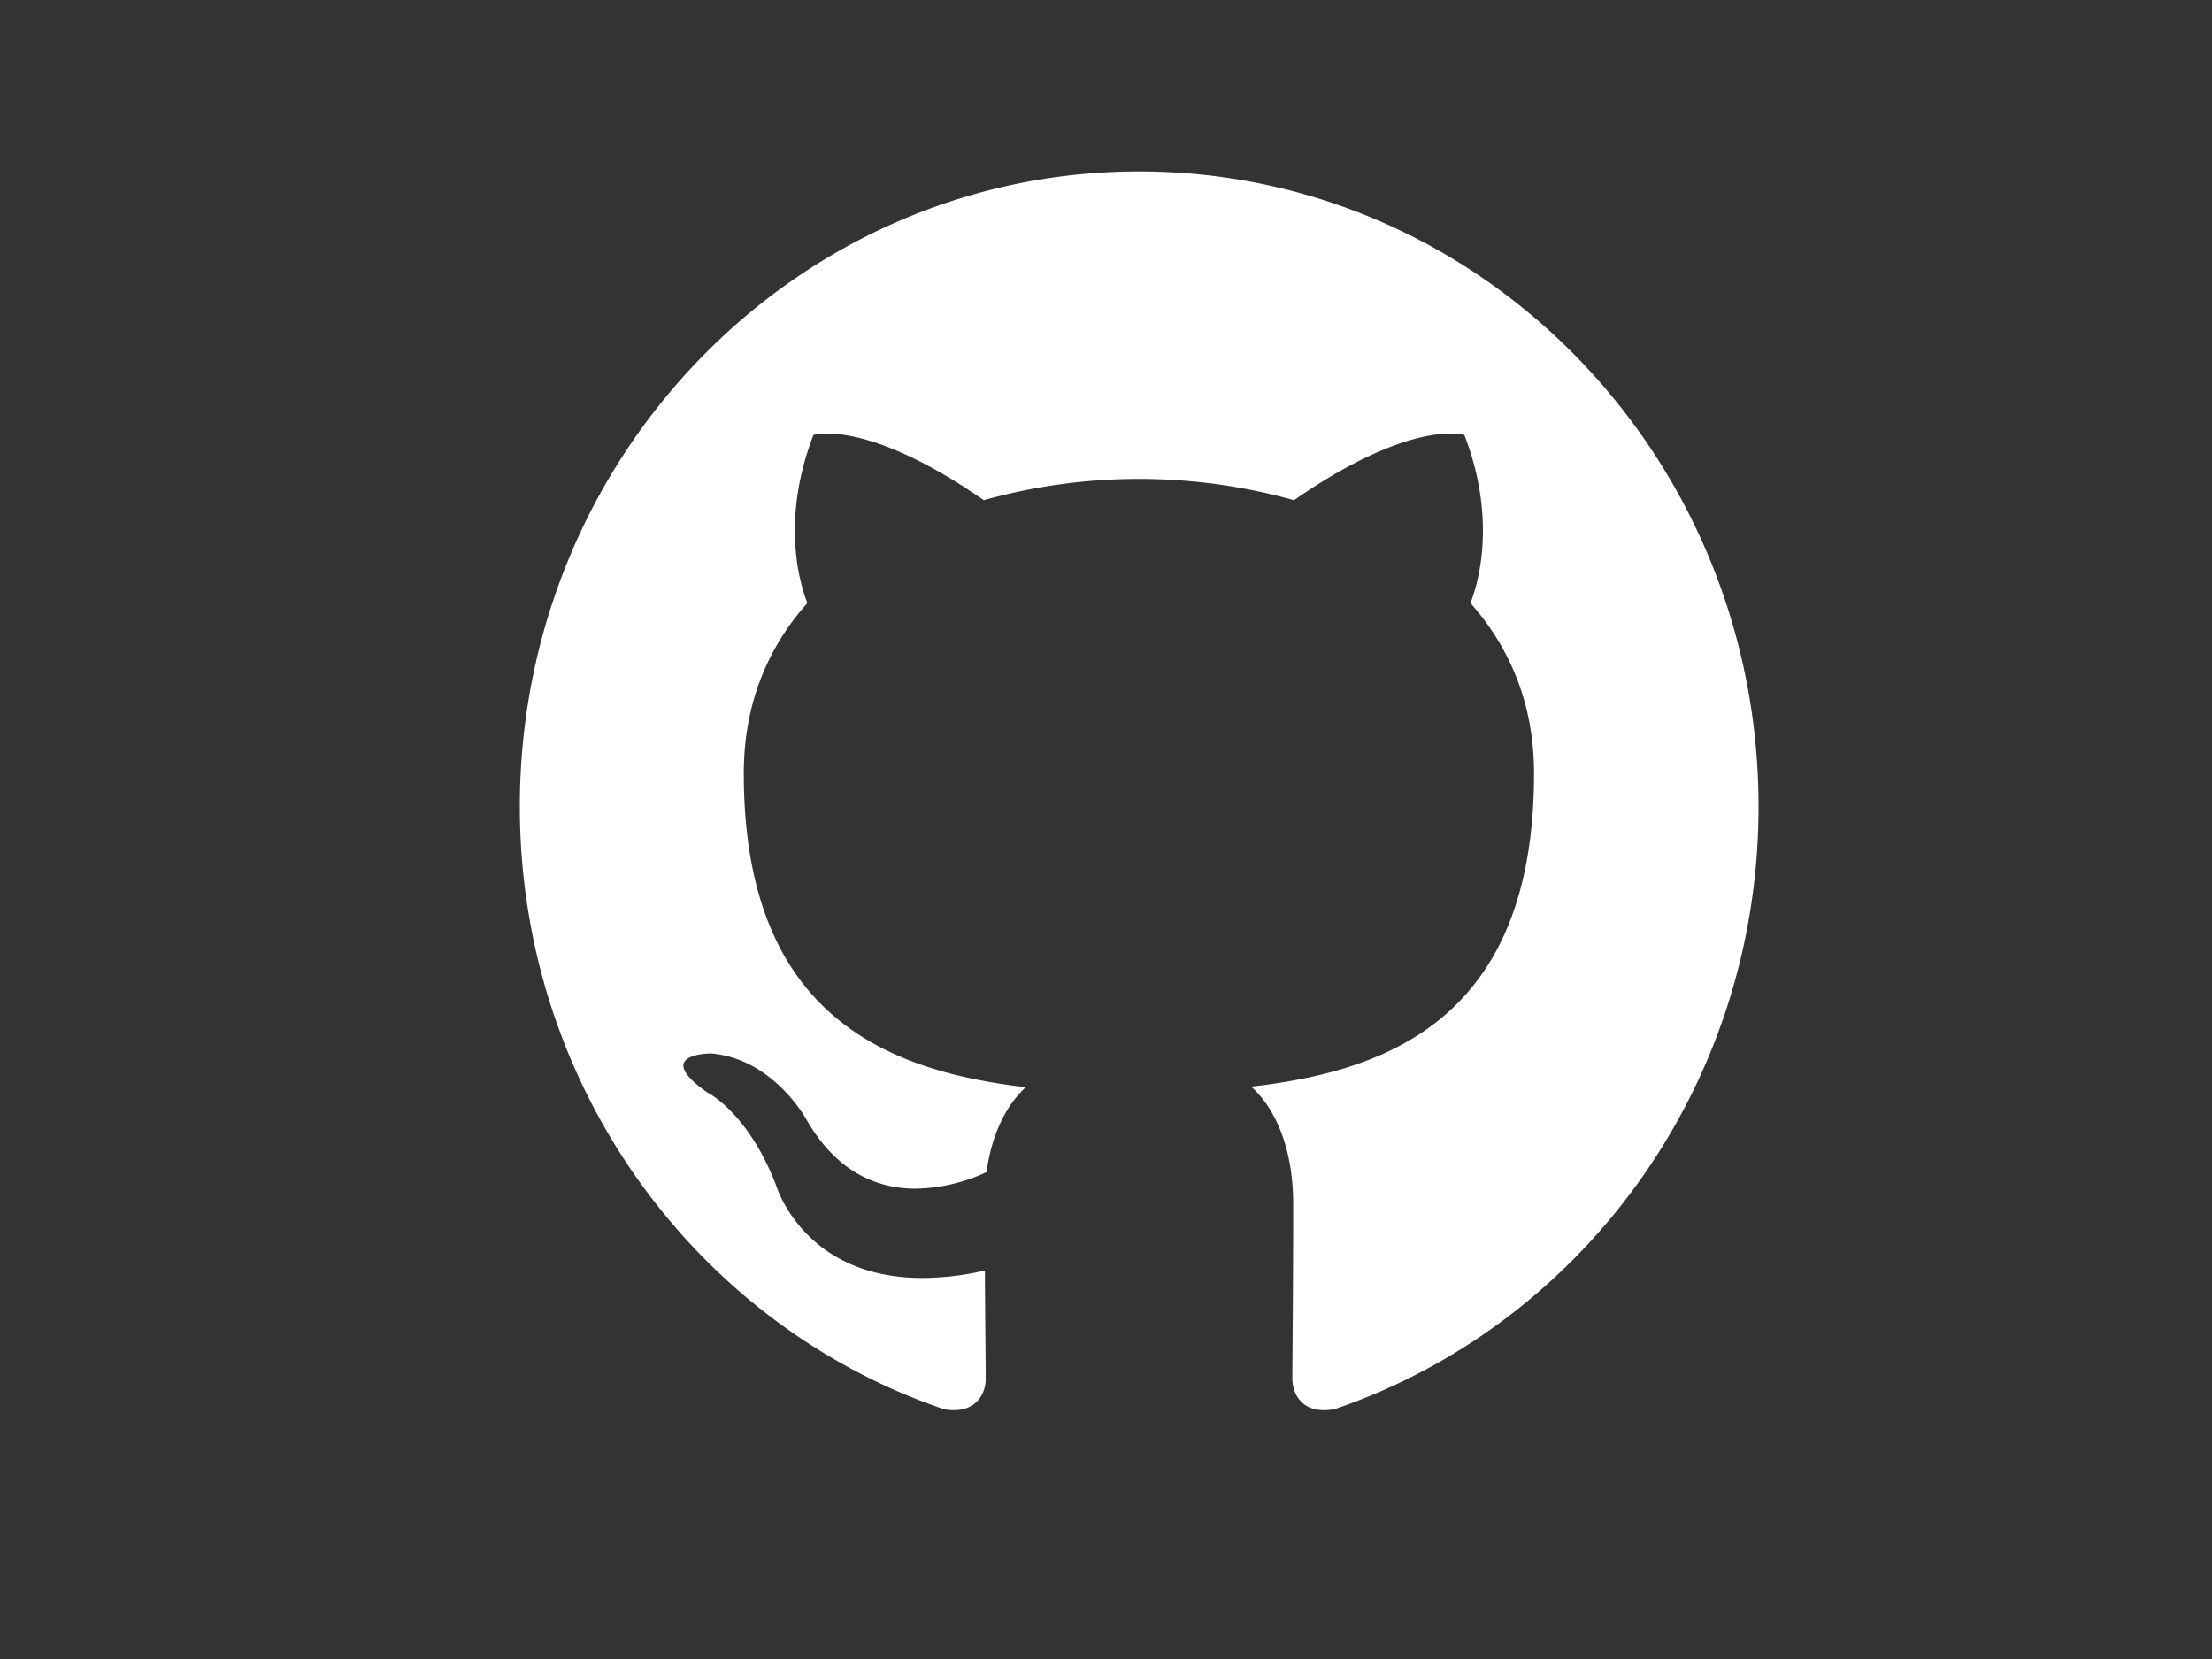 <svg width="800" height="600" xmlns="http://www.w3.org/2000/svg">
 <rect width="100%" height="100%" fill="#333333" stroke="none"/>
 <g>
  <title>Layer 1</title>
  <g id="svg_1">
   <path id="svg_2" d="m412,62c-123.7,0 -224,102.9 -224,229.7c0,101.5 64.2,187.5 153.2,217.9a17.56,17.56 0 0 0 3.8,0.4c8.3,0 11.5,-6.1 11.5,-11.4c0,-5.5 -0.2,-19.9 -0.3,-39.1a102.4,102.4 0 0 1 -22.6,2.7c-43.1,0 -52.9,-33.5 -52.9,-33.5c-10.2,-26.5 -24.9,-33.6 -24.9,-33.6c-19.5,-13.7 -0.1,-14.1 1.4,-14.1l0.1,0c22.5,2 34.3,23.8 34.3,23.8c11.2,19.6 26.2,25.1 39.6,25.1a63,63 0 0 0 25.6,-6c2,-14.8 7.8,-24.9 14.2,-30.7c-49.7,-5.8 -102,-25.5 -102,-113.5c0,-25.1 8.7,-45.6 23,-61.6c-2.3,-5.8 -10,-29.2 2.2,-60.8a18.64,18.64 0 0 1 5,-0.5c8.1,0 26.4,3.1 56.6,24.1a208.21,208.21 0 0 1 112.2,0c30.2,-21 48.5,-24.1 56.6,-24.1a18.64,18.64 0 0 1 5,0.5c12.2,31.6 4.5,55 2.2,60.8c14.3,16.1 23,36.6 23,61.6c0,88.2 -52.4,107.6 -102.3,113.3c8,7.1 15.2,21.1 15.2,42.5c0,30.7 -0.3,55.5 -0.3,63c0,5.4 3.1,11.5 11.4,11.5a19.35,19.35 0 0 0 4,-0.4c89.1,-30.4 153.2,-116.5 153.2,-217.9c0,-126.8 -100.3,-229.7 -224,-229.7z" fill="#ffffff"/>
  </g>
 </g>

</svg>